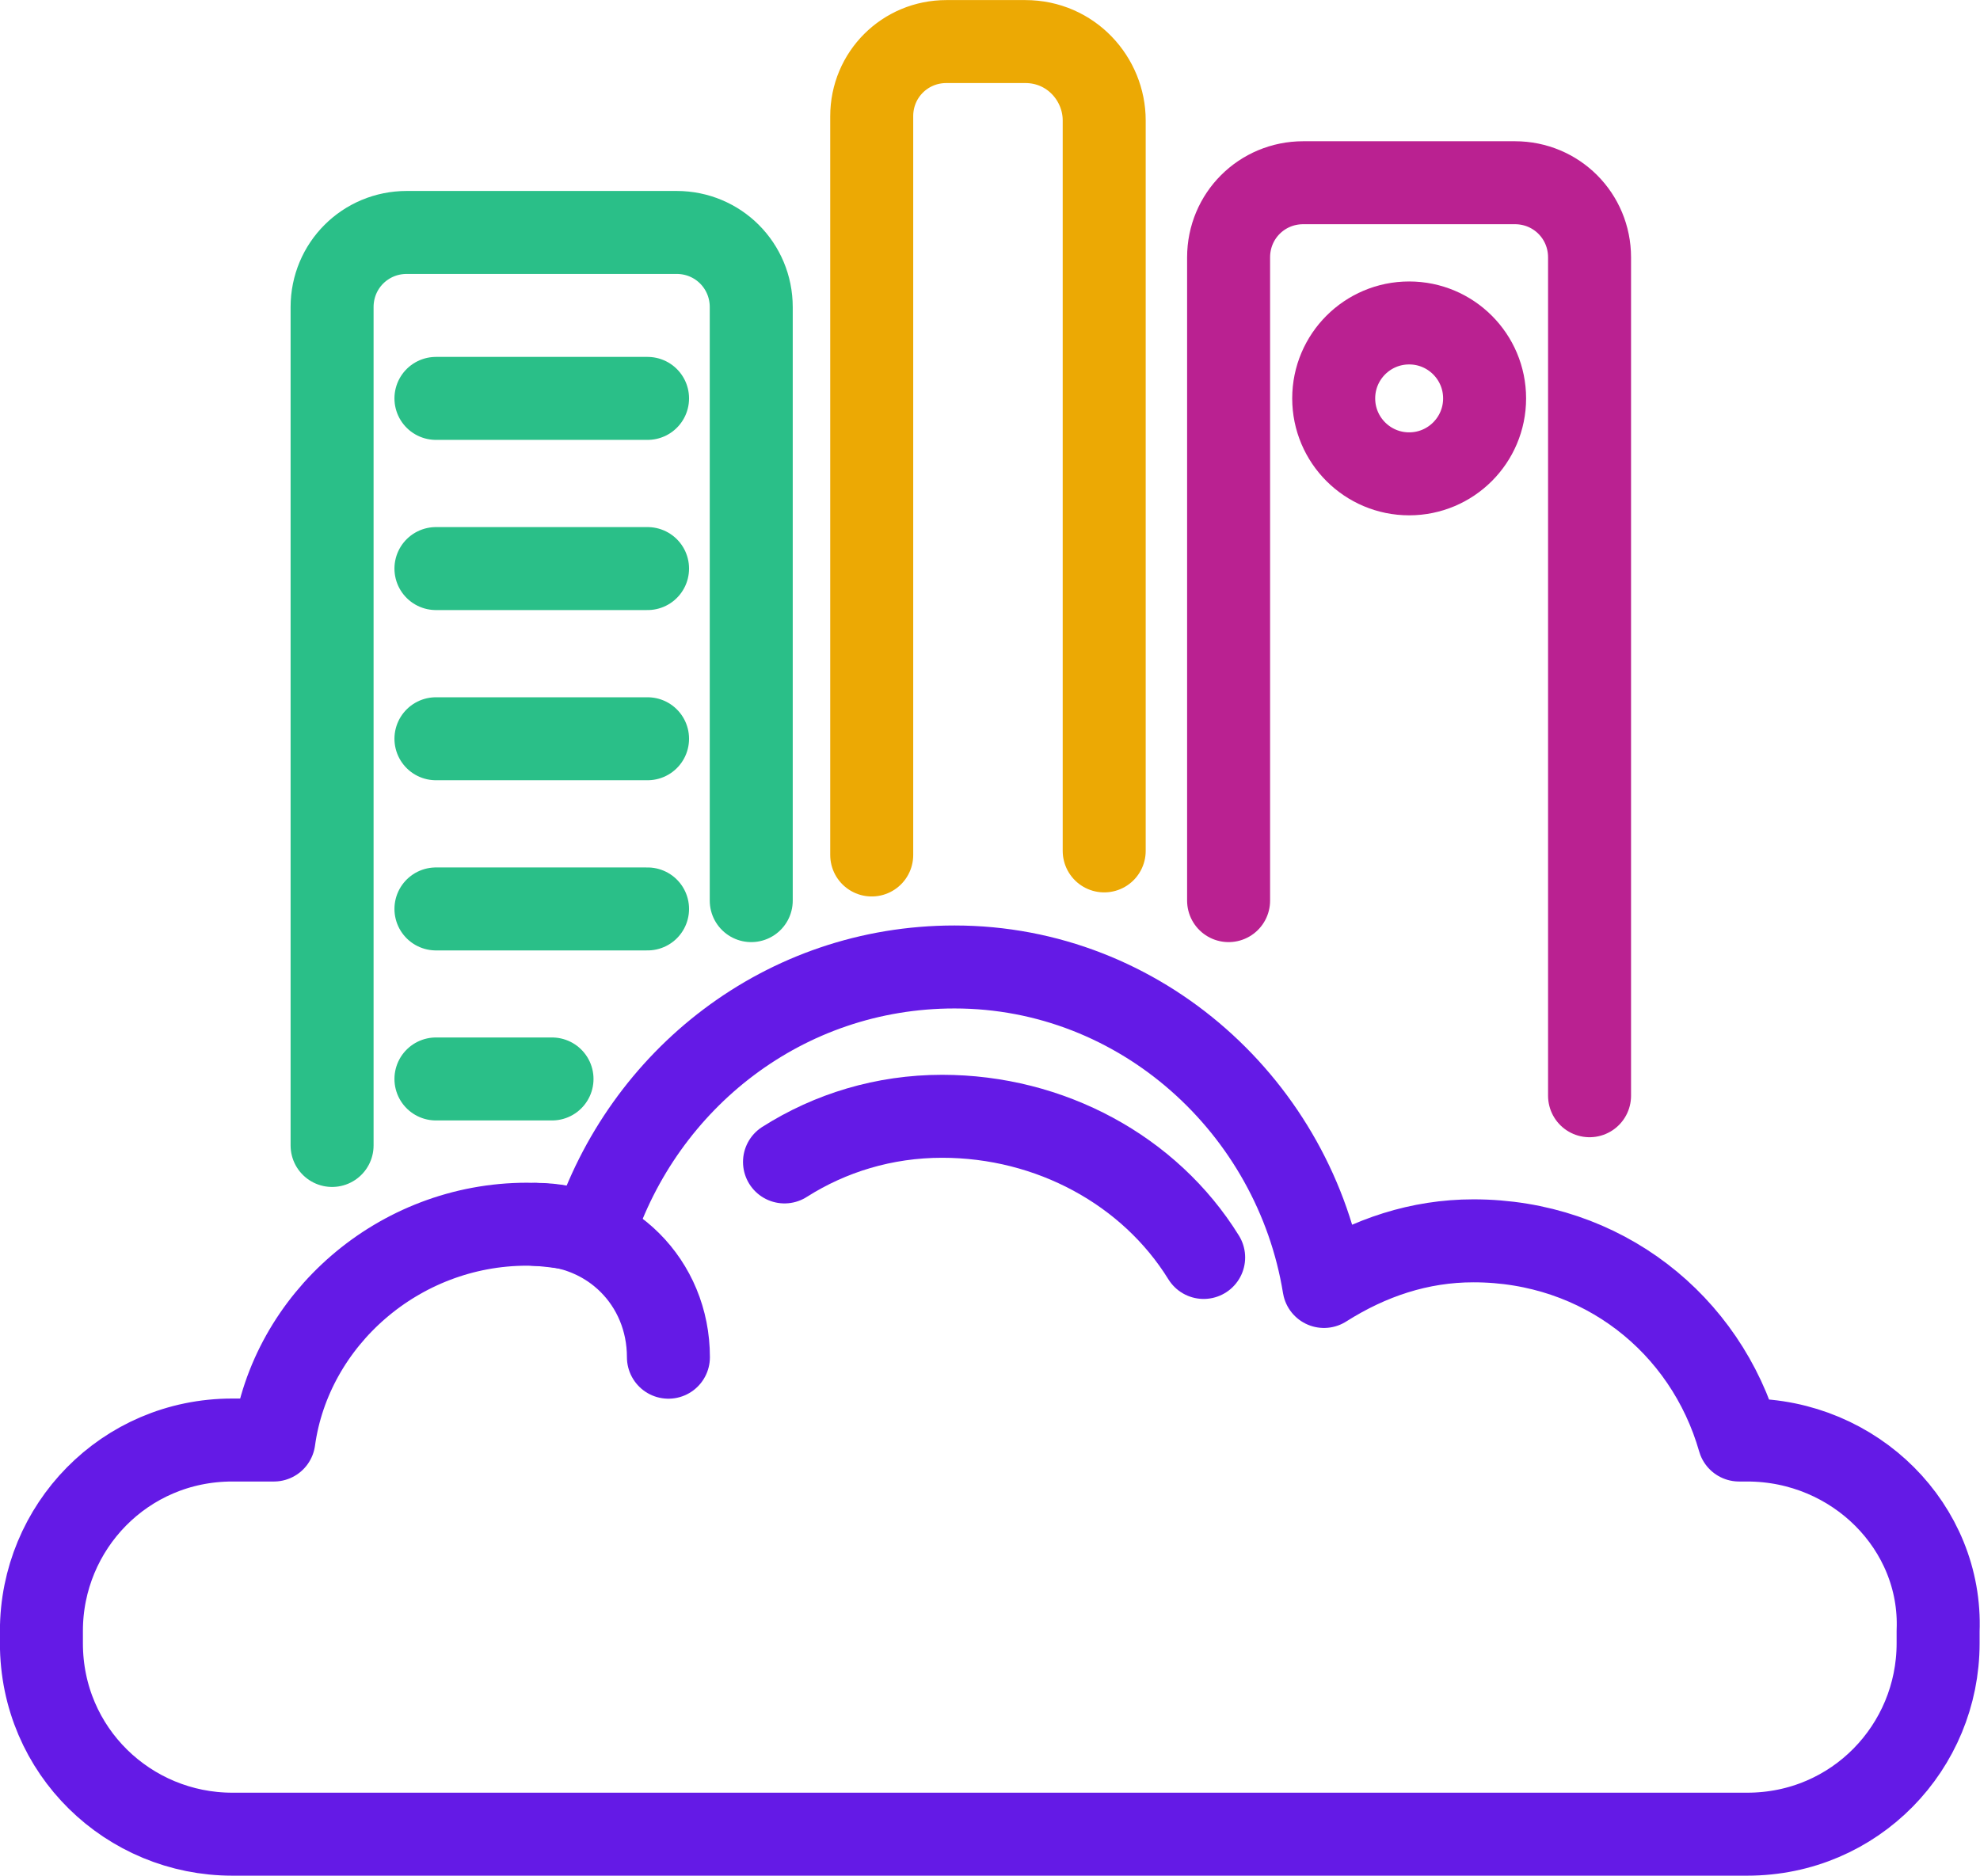 <svg width="12.622mm" height="11.959mm" viewBox="0 0 12.622 11.959" version="1.1" id="svg1" xmlns="http://www.w3.org/2000/svg" xmlns:svg="http://www.w3.org/2000/svg">
  <defs id="defs1"></defs>
  <g id="layer1" transform="translate(-84.137,-119.856)">
    <path id="XMLID_176_" class="st3" d="m 86.254,127.159 v -5.345 c 0,-0.265 0.212,-0.476 0.476,-0.476 h 1.72 c 0.265,0 0.476,0.212 0.476,0.476 v 3.784" style="fill:none;stroke:#2abf88;stroke-width:0.529;stroke-linecap:round;stroke-miterlimit:10;stroke-opacity:1"></path>
    <path id="XMLID_175_" class="st3" d="m 89.694,125.307 v -4.71 c 0,-0.265 0.212,-0.476 0.476,-0.476 h 0.503 c 0.291,0 0.503,0.238 0.503,0.503 v 4.657" style="fill:none;stroke:#eca904;stroke-width:0.529;stroke-linecap:round;stroke-miterlimit:10;stroke-opacity:1"></path>
    <path id="XMLID_174_" class="st3" d="m 91.969,125.598 v -4.101 c 0,-0.265 0.212,-0.476 0.476,-0.476 h 1.349 c 0.265,0 0.476,0.212 0.476,0.476 v 5.345" style="fill:none;stroke:#ba2191;stroke-width:0.529;stroke-linecap:round;stroke-miterlimit:10;stroke-opacity:1"></path>
    <line id="XMLID_173_" class="st3" x1="86.916" y1="122.396" x2="88.265" y2="122.396" style="fill:none;stroke:#2abf88;stroke-width:0.529;stroke-linecap:round;stroke-miterlimit:10;stroke-opacity:1"></line>
    <line id="XMLID_172_" class="st3" x1="86.916" y1="123.481" x2="88.265" y2="123.481" style="fill:none;stroke:#2abf88;stroke-width:0.529;stroke-linecap:round;stroke-miterlimit:10;stroke-opacity:1"></line>
    <line id="XMLID_171_" class="st3" x1="86.916" y1="124.566" x2="88.265" y2="124.566" style="fill:none;stroke:#2abf88;stroke-width:0.529;stroke-linecap:round;stroke-miterlimit:10;stroke-opacity:1"></line>
    <line id="XMLID_170_" class="st3" x1="86.916" y1="125.651" x2="88.265" y2="125.651" style="fill:none;stroke:#2abf88;stroke-width:0.529;stroke-linecap:round;stroke-miterlimit:10;stroke-opacity:1"></line>
    <line id="XMLID_169_" class="st3" x1="86.916" y1="126.735" x2="87.656" y2="126.735" style="fill:none;stroke:#2abf88;stroke-width:0.529;stroke-linecap:round;stroke-miterlimit:10;stroke-opacity:1"></line>
    <circle id="XMLID_168_" class="st3" cx="93.12" cy="122.396" r="0.481" style="fill:none;stroke:#ba2191;stroke-width:0.529;stroke-linecap:round;stroke-miterlimit:10;stroke-opacity:1"></circle>
    <path id="XMLID_71_" class="st3" d="m 91.81,127.873 c -0.344,-0.556 -0.979,-0.9 -1.667,-0.9 -0.37,0 -0.714,0.106 -1.005,0.291" style="fill:none;stroke:#641ae6;stroke-width:0.529;stroke-linecap:round;stroke-miterlimit:10;stroke-opacity:1"></path>
    <path id="XMLID_67_" class="st3" d="m 87.551,127.662 c 0.476,0 0.847,0.37 0.847,0.847" style="fill:none;stroke:#641ae6;stroke-width:0.529;stroke-linecap:round;stroke-miterlimit:10;stroke-opacity:1"></path>
    <path id="XMLID_66_" class="st3" d="m 95.276,129.037 h -0.053 c -0.212,-0.741 -0.873,-1.27 -1.693,-1.27 -0.344,0 -0.661,0.106 -0.953,0.291 -0.185,-1.138 -1.164,-2.037 -2.355,-2.037 -1.085,0 -1.984,0.714 -2.302,1.693 -0.132,-0.026 -0.291,-0.053 -0.423,-0.053 -0.82,0 -1.508,0.609 -1.614,1.376 h -0.265 c -0.688,0 -1.217,0.556 -1.217,1.217 v 0.079 c 0,0.688 0.556,1.217 1.217,1.217 h 9.657 c 0.688,0 1.217,-0.556 1.217,-1.217 v -0.079 c 0.026,-0.661 -0.529,-1.217 -1.217,-1.217 z" style="fill:none;stroke:#641ae6;stroke-width:0.529;stroke-linejoin:round;stroke-miterlimit:10;stroke-opacity:1"></path>
  </g>
</svg>